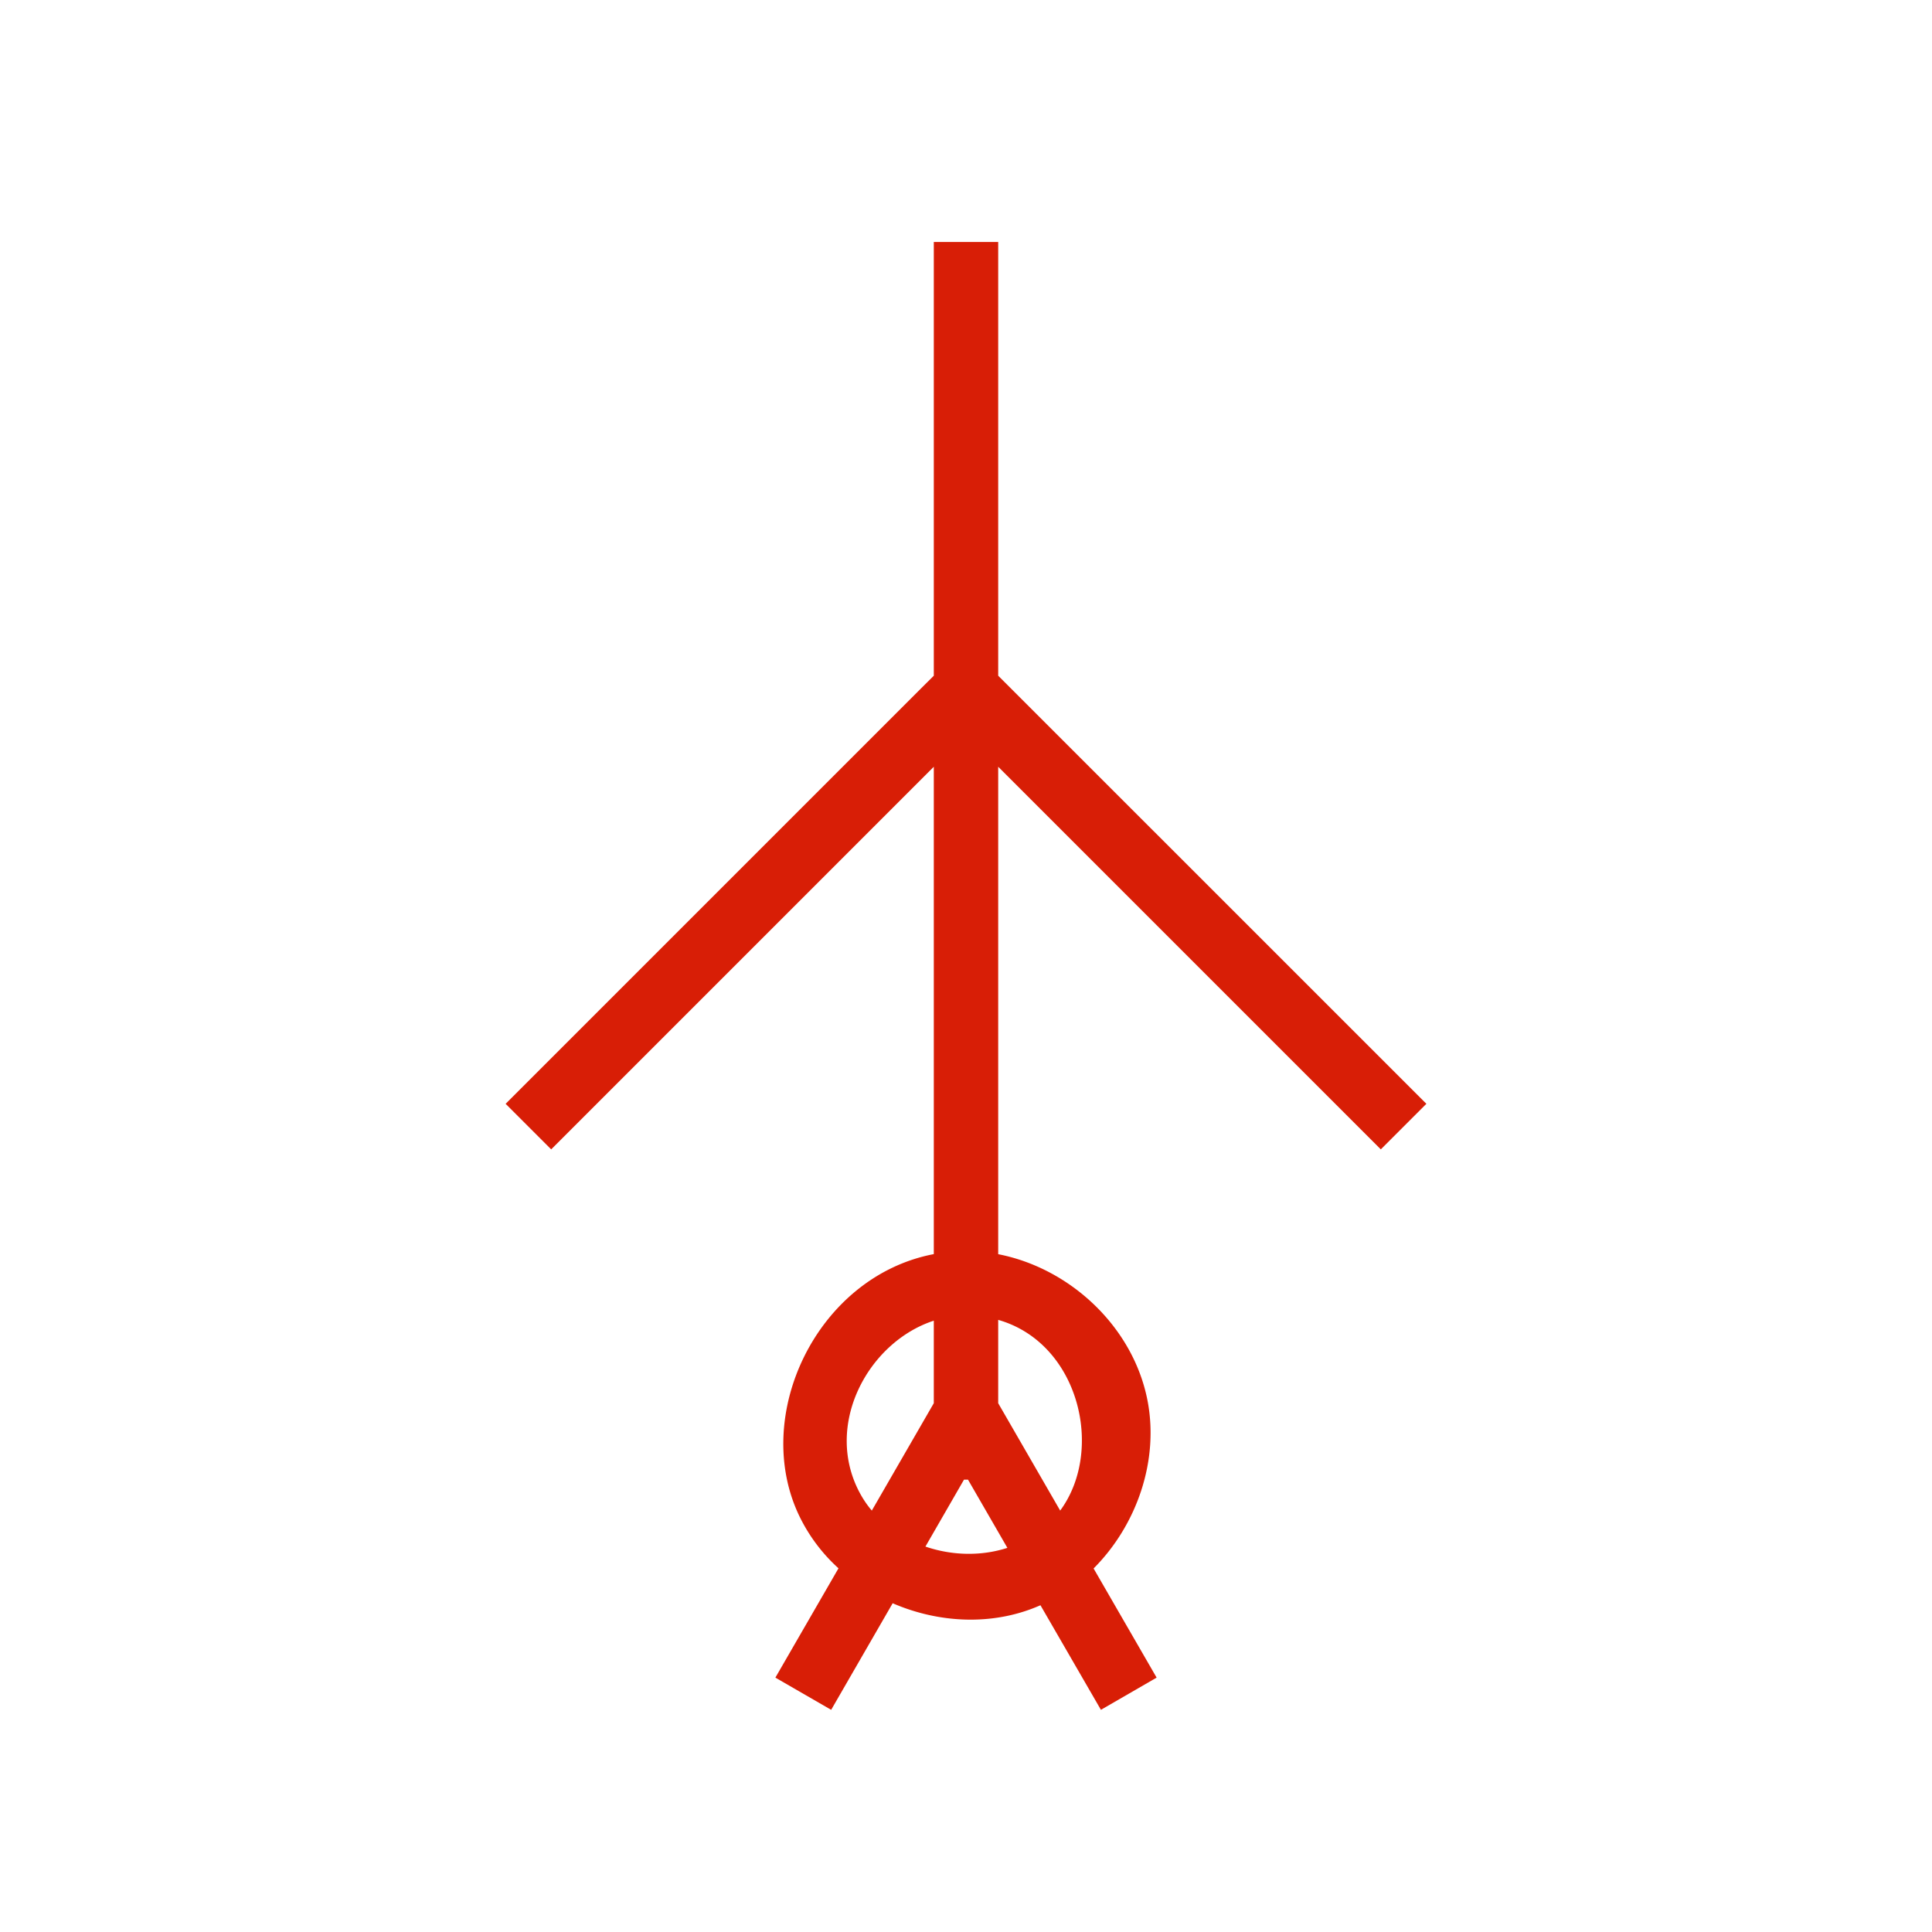 <?xml version="1.0" standalone="no"?><!DOCTYPE svg PUBLIC "-//W3C//DTD SVG 1.1//EN" "http://www.w3.org/Graphics/SVG/1.1/DTD/svg11.dtd"><svg class="icon" width="200px" height="200.00px" viewBox="0 0 1024 1024" version="1.1" xmlns="http://www.w3.org/2000/svg"><path fill="#d81e06" d="M529.067 358.144l226.944 226.901-24.149 24.149L529.067 406.4v258.347c38.187 7.424 71.381 38.485 79.061 77.184 6.357 32.043-5.547 66.389-28.501 89.387l33.408 57.856-29.525 17.067-32.043-55.424c-0.427 0.171-0.896 0.384-1.323 0.555-24.448 10.368-52.693 8.917-77.013-1.621l-32.597 56.491-29.568-17.067 33.451-57.941a90.372 90.372 0 0 1-20.48-27.136c-26.24-53.547 9.045-127.573 70.997-139.392V406.4l-202.795 202.795-24.149-24.149 219.861-219.861 7.083-7.04V128.256h34.133v229.888z m4.864 462.251l-20.864-36.139h-2.133l-20.437 35.456c13.909 4.779 29.483 5.205 43.435 0.683zM494.933 699.989c-34.944 11.392-58.837 55.68-38.912 91.861 1.749 3.157 3.755 6.101 6.059 8.789l32.853-56.917v-43.733z m34.133-0.427v44.16l32.853 56.917c23.637-32.043 9.984-88.875-32.853-101.077z" /></svg>